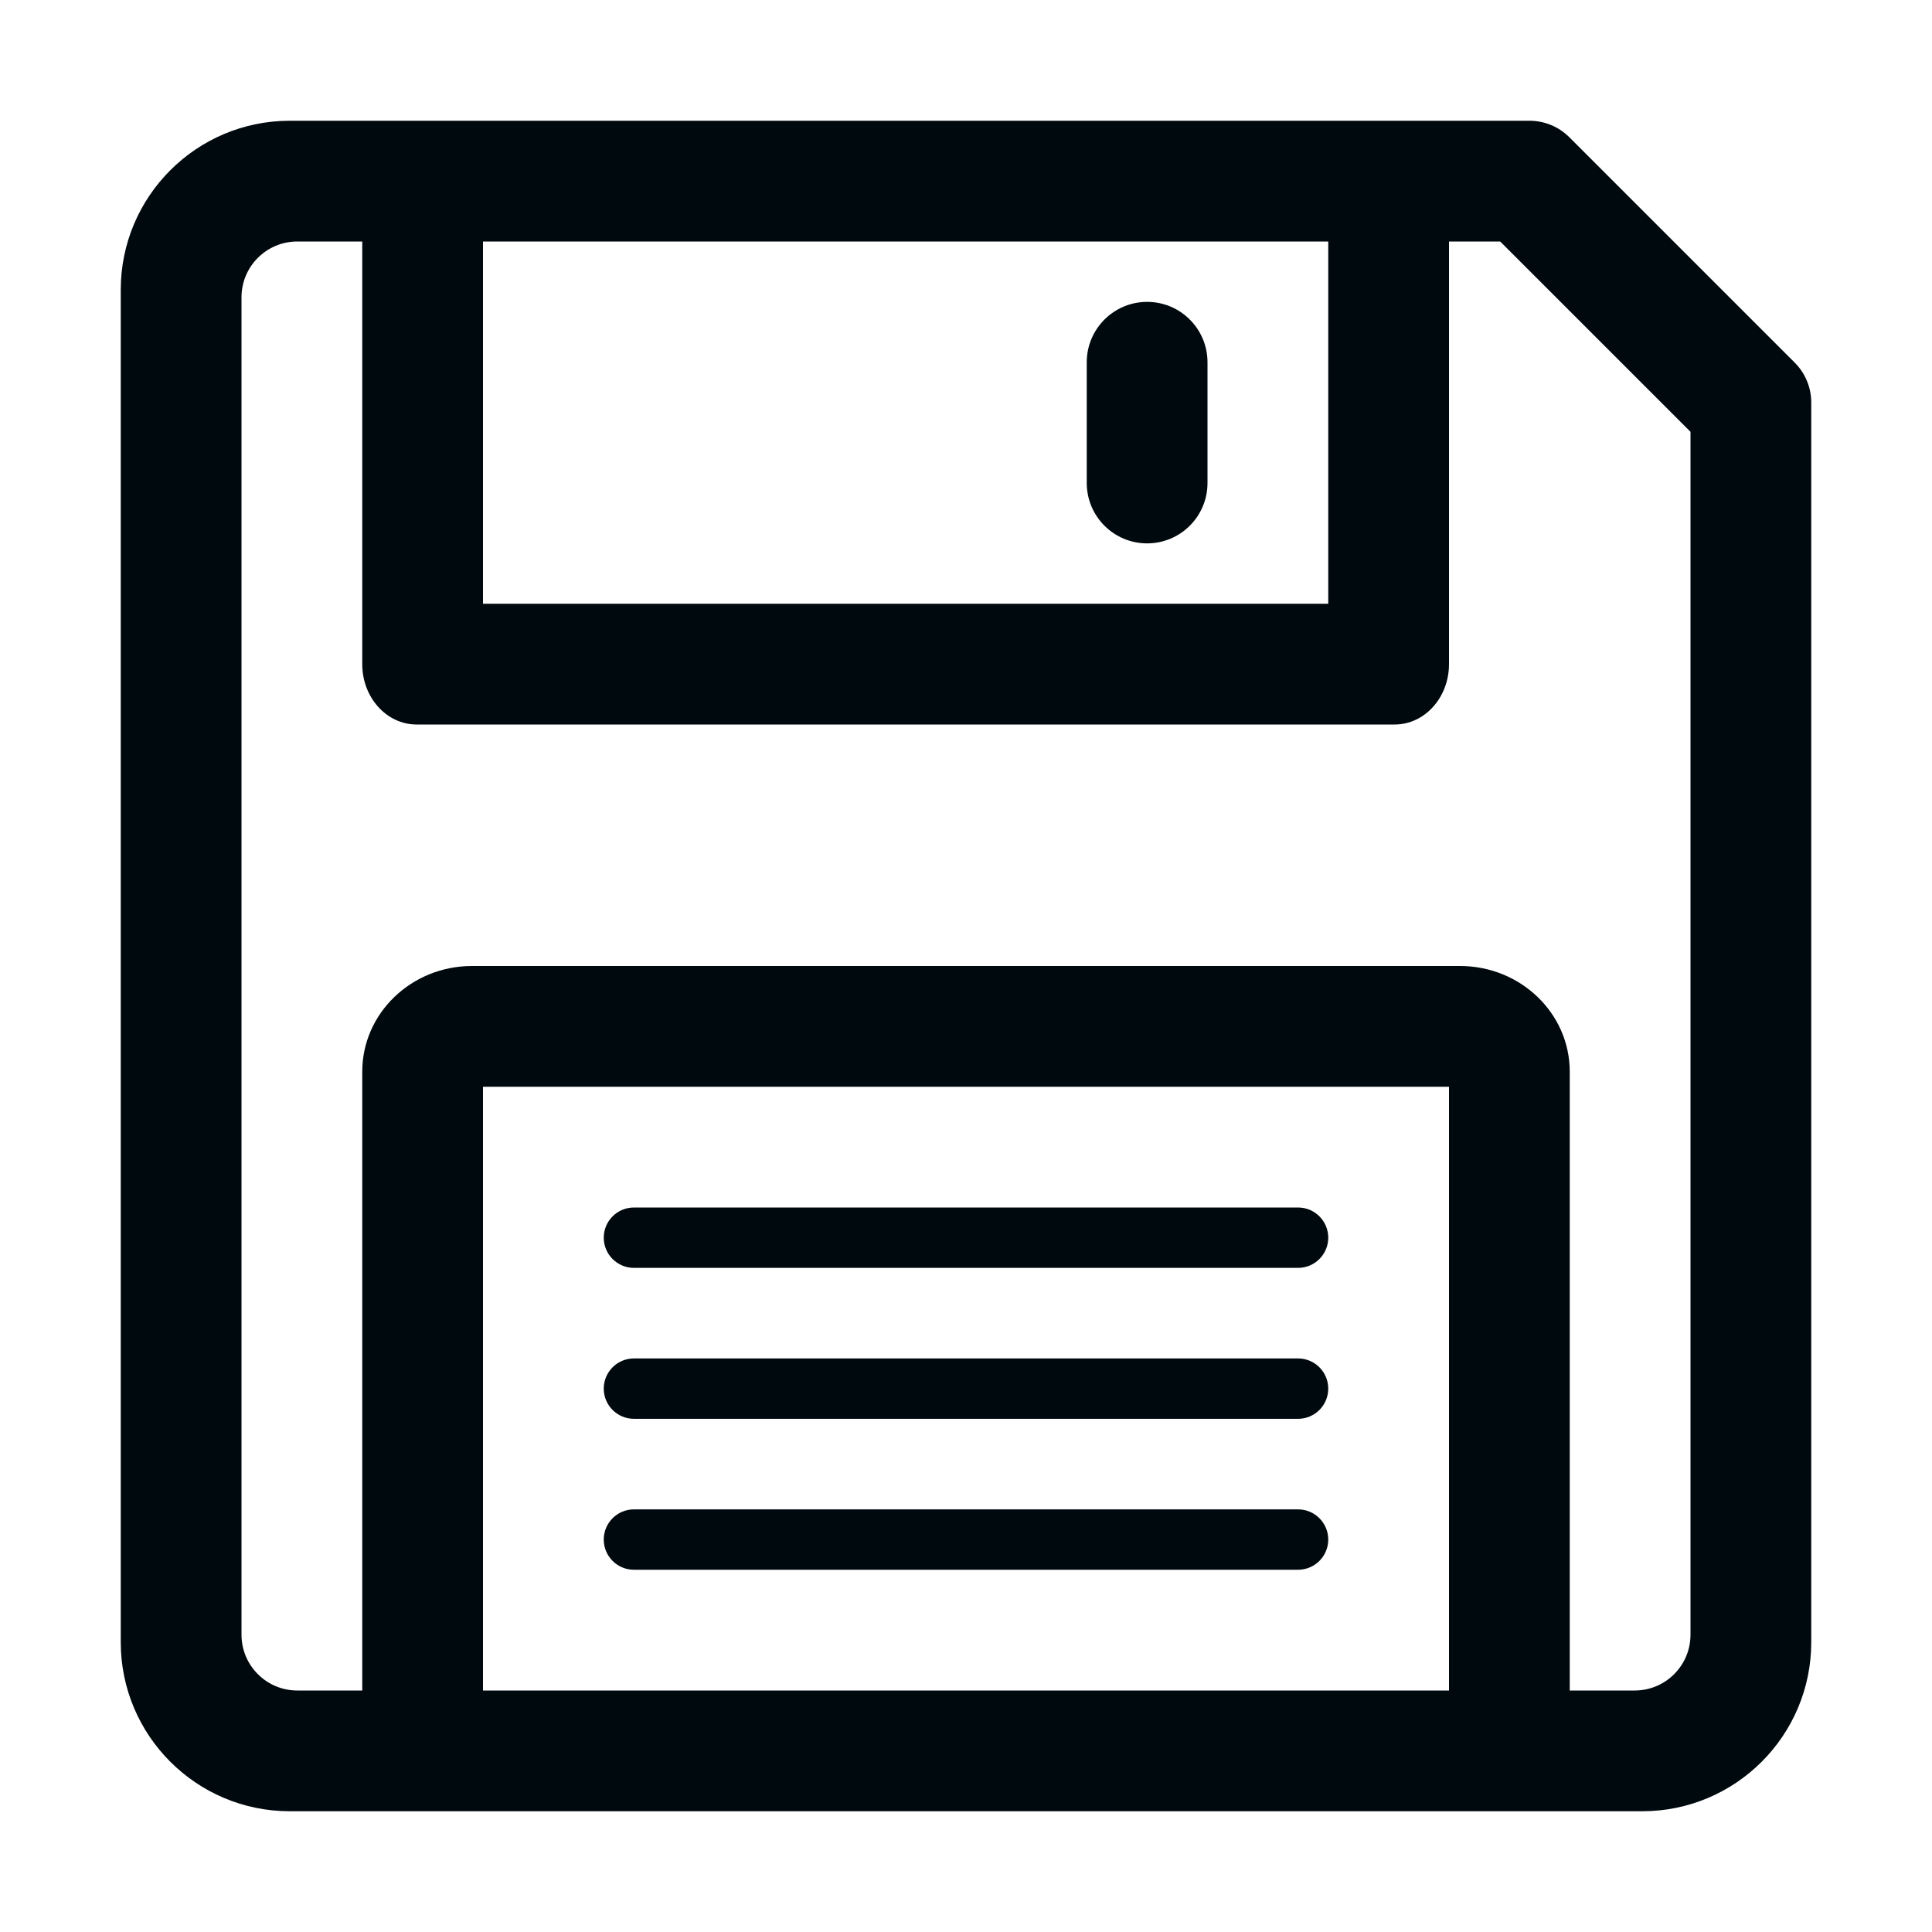 <?xml version="1.0" encoding="UTF-8"?>
<svg width="16px" height="16px" viewBox="0 0 16 16" version="1.1" xmlns="http://www.w3.org/2000/svg" xmlns:xlink="http://www.w3.org/1999/xlink">
    <!-- Generator: Sketch 60.1 (88133) - https://sketch.com -->
    <title>Action/save/save-disk_16</title>
    <desc>Created with Sketch.</desc>
    <g id="Action/save/save-disk_16" stroke="none" stroke-width="1" fill="none" fill-rule="evenodd">
        <path d="M12,2 L12,5.5 C12,5.776 11.799,6 11.55,6 L3.45,6 C3.201,6 3,5.776 3,5.5 L3,2 L2.462,2 C2.207,2 2,2.207 2,2.462 L2,13.538 C2,13.793 2.207,14 2.462,14 L3,14 L3,8.875 C3,8.392 3.407,8 3.909,8 L12.091,8 C12.593,8 13,8.392 13,8.875 L13,14 L13.538,14 C13.793,14 14,13.793 14,13.538 L14,3.576 L12.424,2 L12,2 Z M2.4,15 C1.627,15 1,14.373 1,13.6 L1,2.4 C1,1.627 1.627,1 2.4,1 L12.667,1 C12.79,1 12.909,1.049 12.997,1.137 L14.863,3.003 C14.951,3.091 15,3.21 15,3.333 L15,13.6 C15,14.373 14.373,15 13.6,15 L2.4,15 Z M9.5,4.5 C9.224,4.5 9,4.276 9,4 L9,3 C9,2.724 9.224,2.5 9.5,2.5 C9.776,2.5 10,2.724 10,3 L10,4 C10,4.276 9.776,4.5 9.5,4.5 Z M12,14 L12,9 L4,9 L4,14 L12,14 Z M5.25,10 L10.75,10 C10.888,10 11,10.112 11,10.25 C11,10.388 10.888,10.5 10.75,10.5 L5.25,10.5 C5.112,10.5 5,10.388 5,10.25 C5,10.112 5.112,10 5.25,10 Z M5.25,11.25 L10.75,11.25 C10.888,11.25 11,11.362 11,11.5 C11,11.638 10.888,11.75 10.75,11.75 L5.25,11.75 C5.112,11.75 5,11.638 5,11.5 C5,11.362 5.112,11.25 5.25,11.25 Z M5.25,12.5 L10.75,12.5 C10.888,12.5 11,12.612 11,12.75 C11,12.888 10.888,13 10.75,13 L5.25,13 C5.112,13 5,12.888 5,12.75 C5,12.612 5.112,12.5 5.25,12.5 Z M4,5 L11,5 L11,2 L4,2 L4,5 Z" id="save-disk_16" fill="#00090D"></path>
    </g>
</svg>